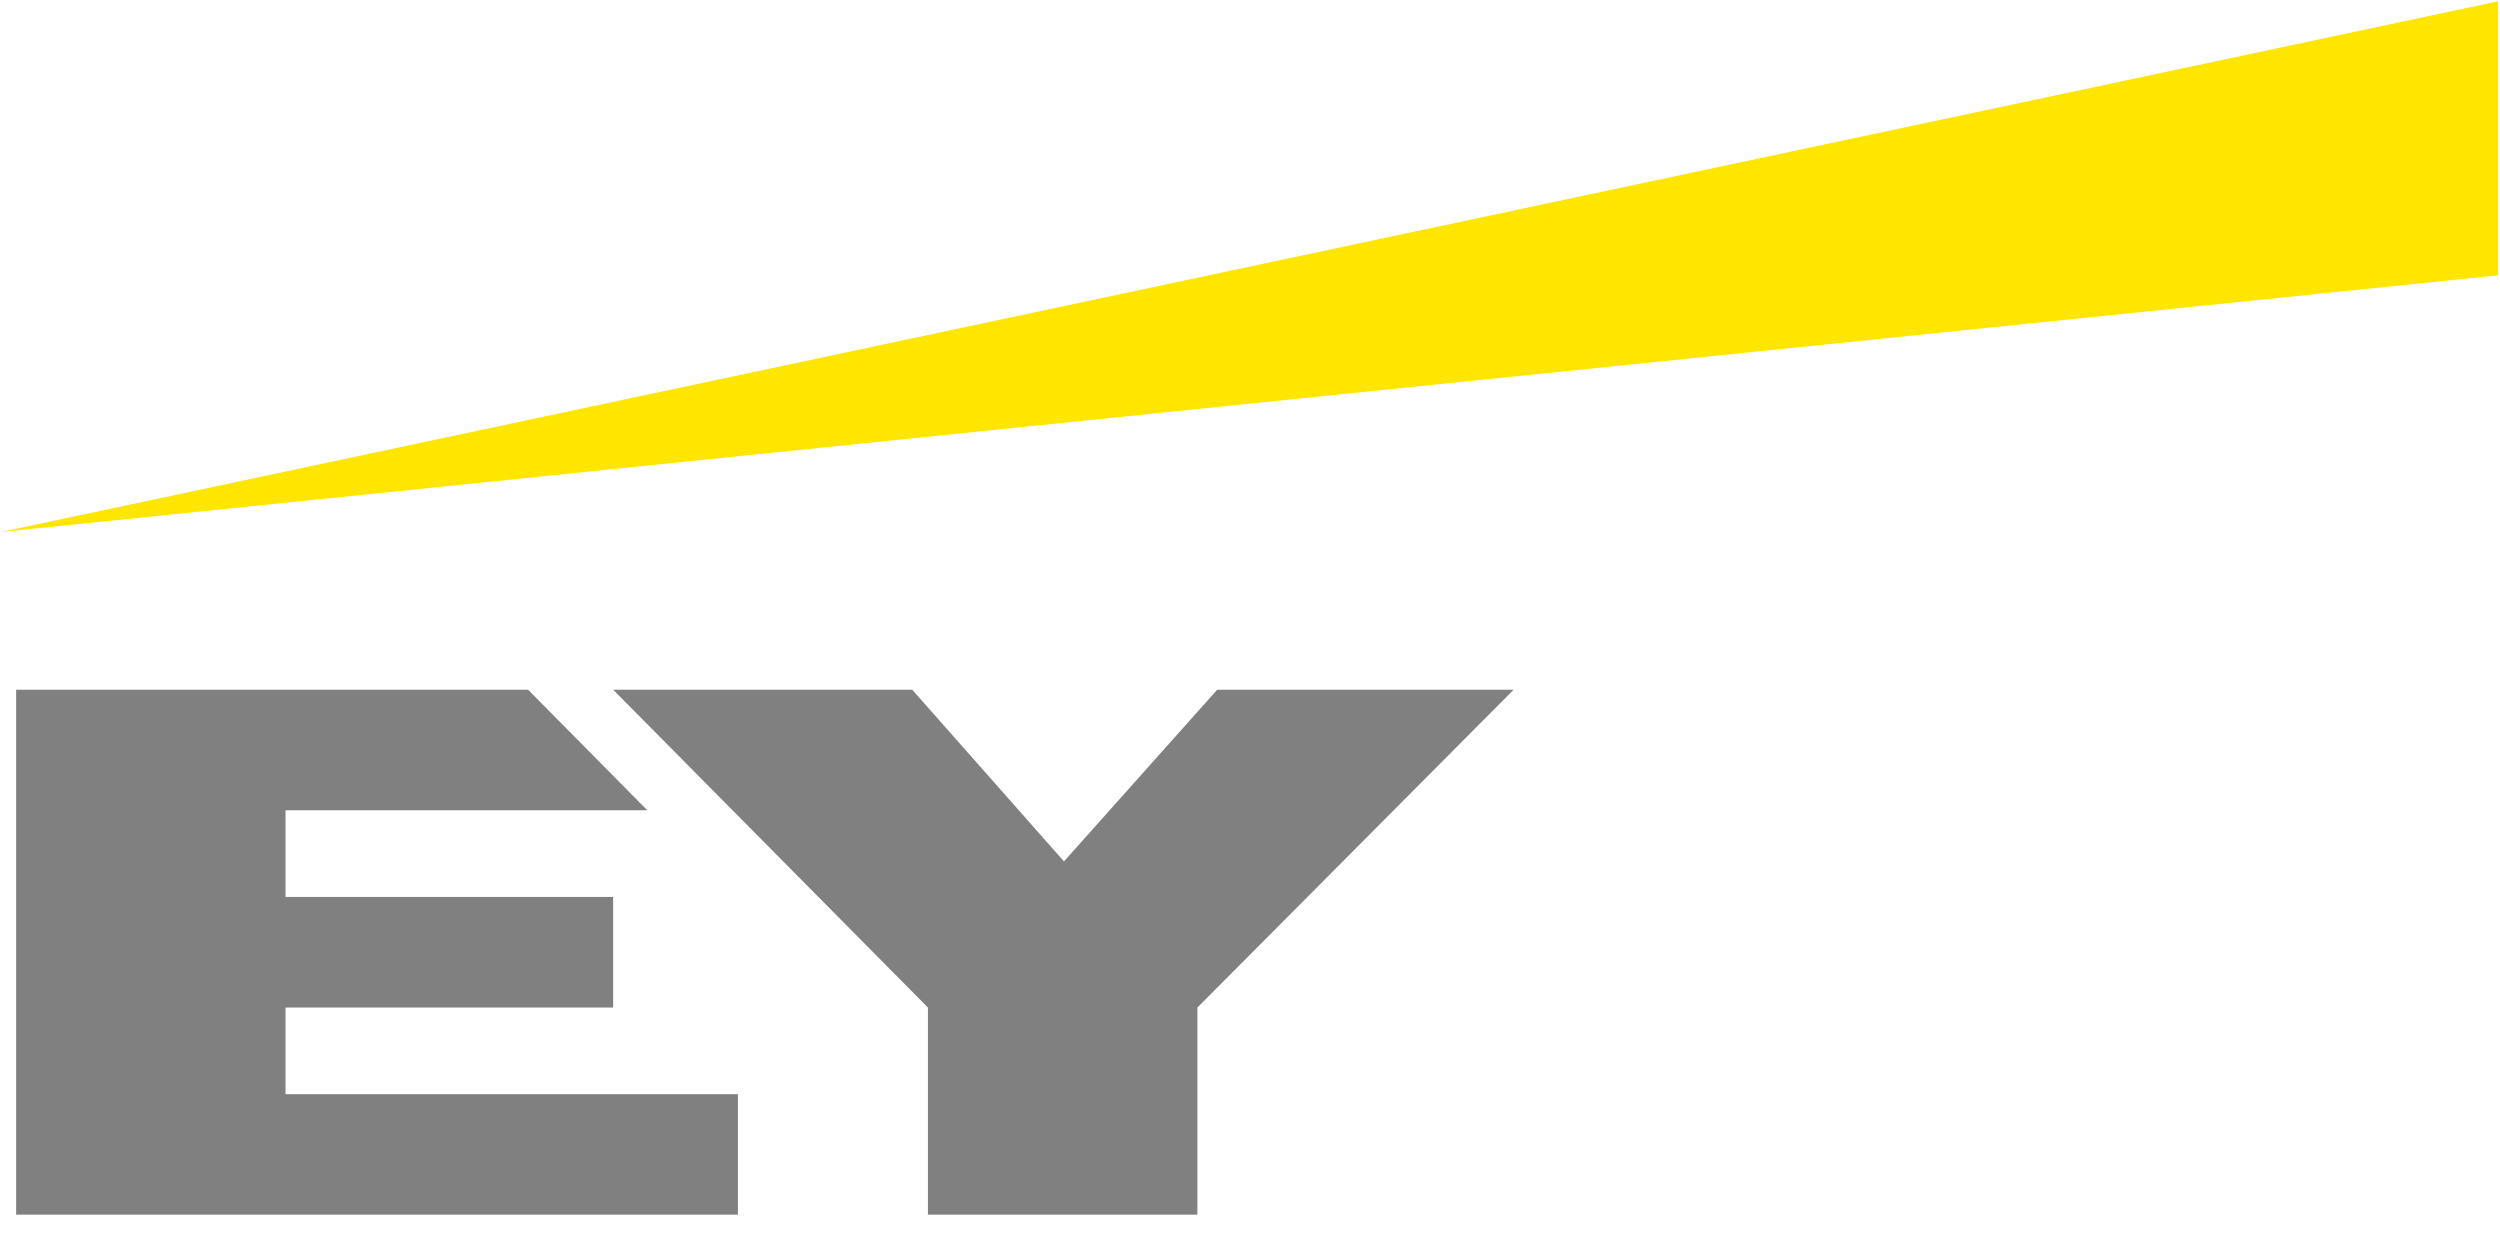 <svg width="78" height="39" fill="none" xmlns="http://www.w3.org/2000/svg"><path d="M.066 16.59 77.926.043h.01v8.548L.065 16.595v-.005Z" fill="#FFE600"/><path d="M.504 37.898V21.52h15.973l3.718 3.76H8.908v2.704H19.13v3.45H8.908v2.704h14.115v3.76H.503v.001Zm36.855 0v-6.463l9.866-9.915h-9.249l-4.78 5.356-4.734-5.357H19.13l9.821 9.916v6.463h8.408Z" fill="gray"/></svg>